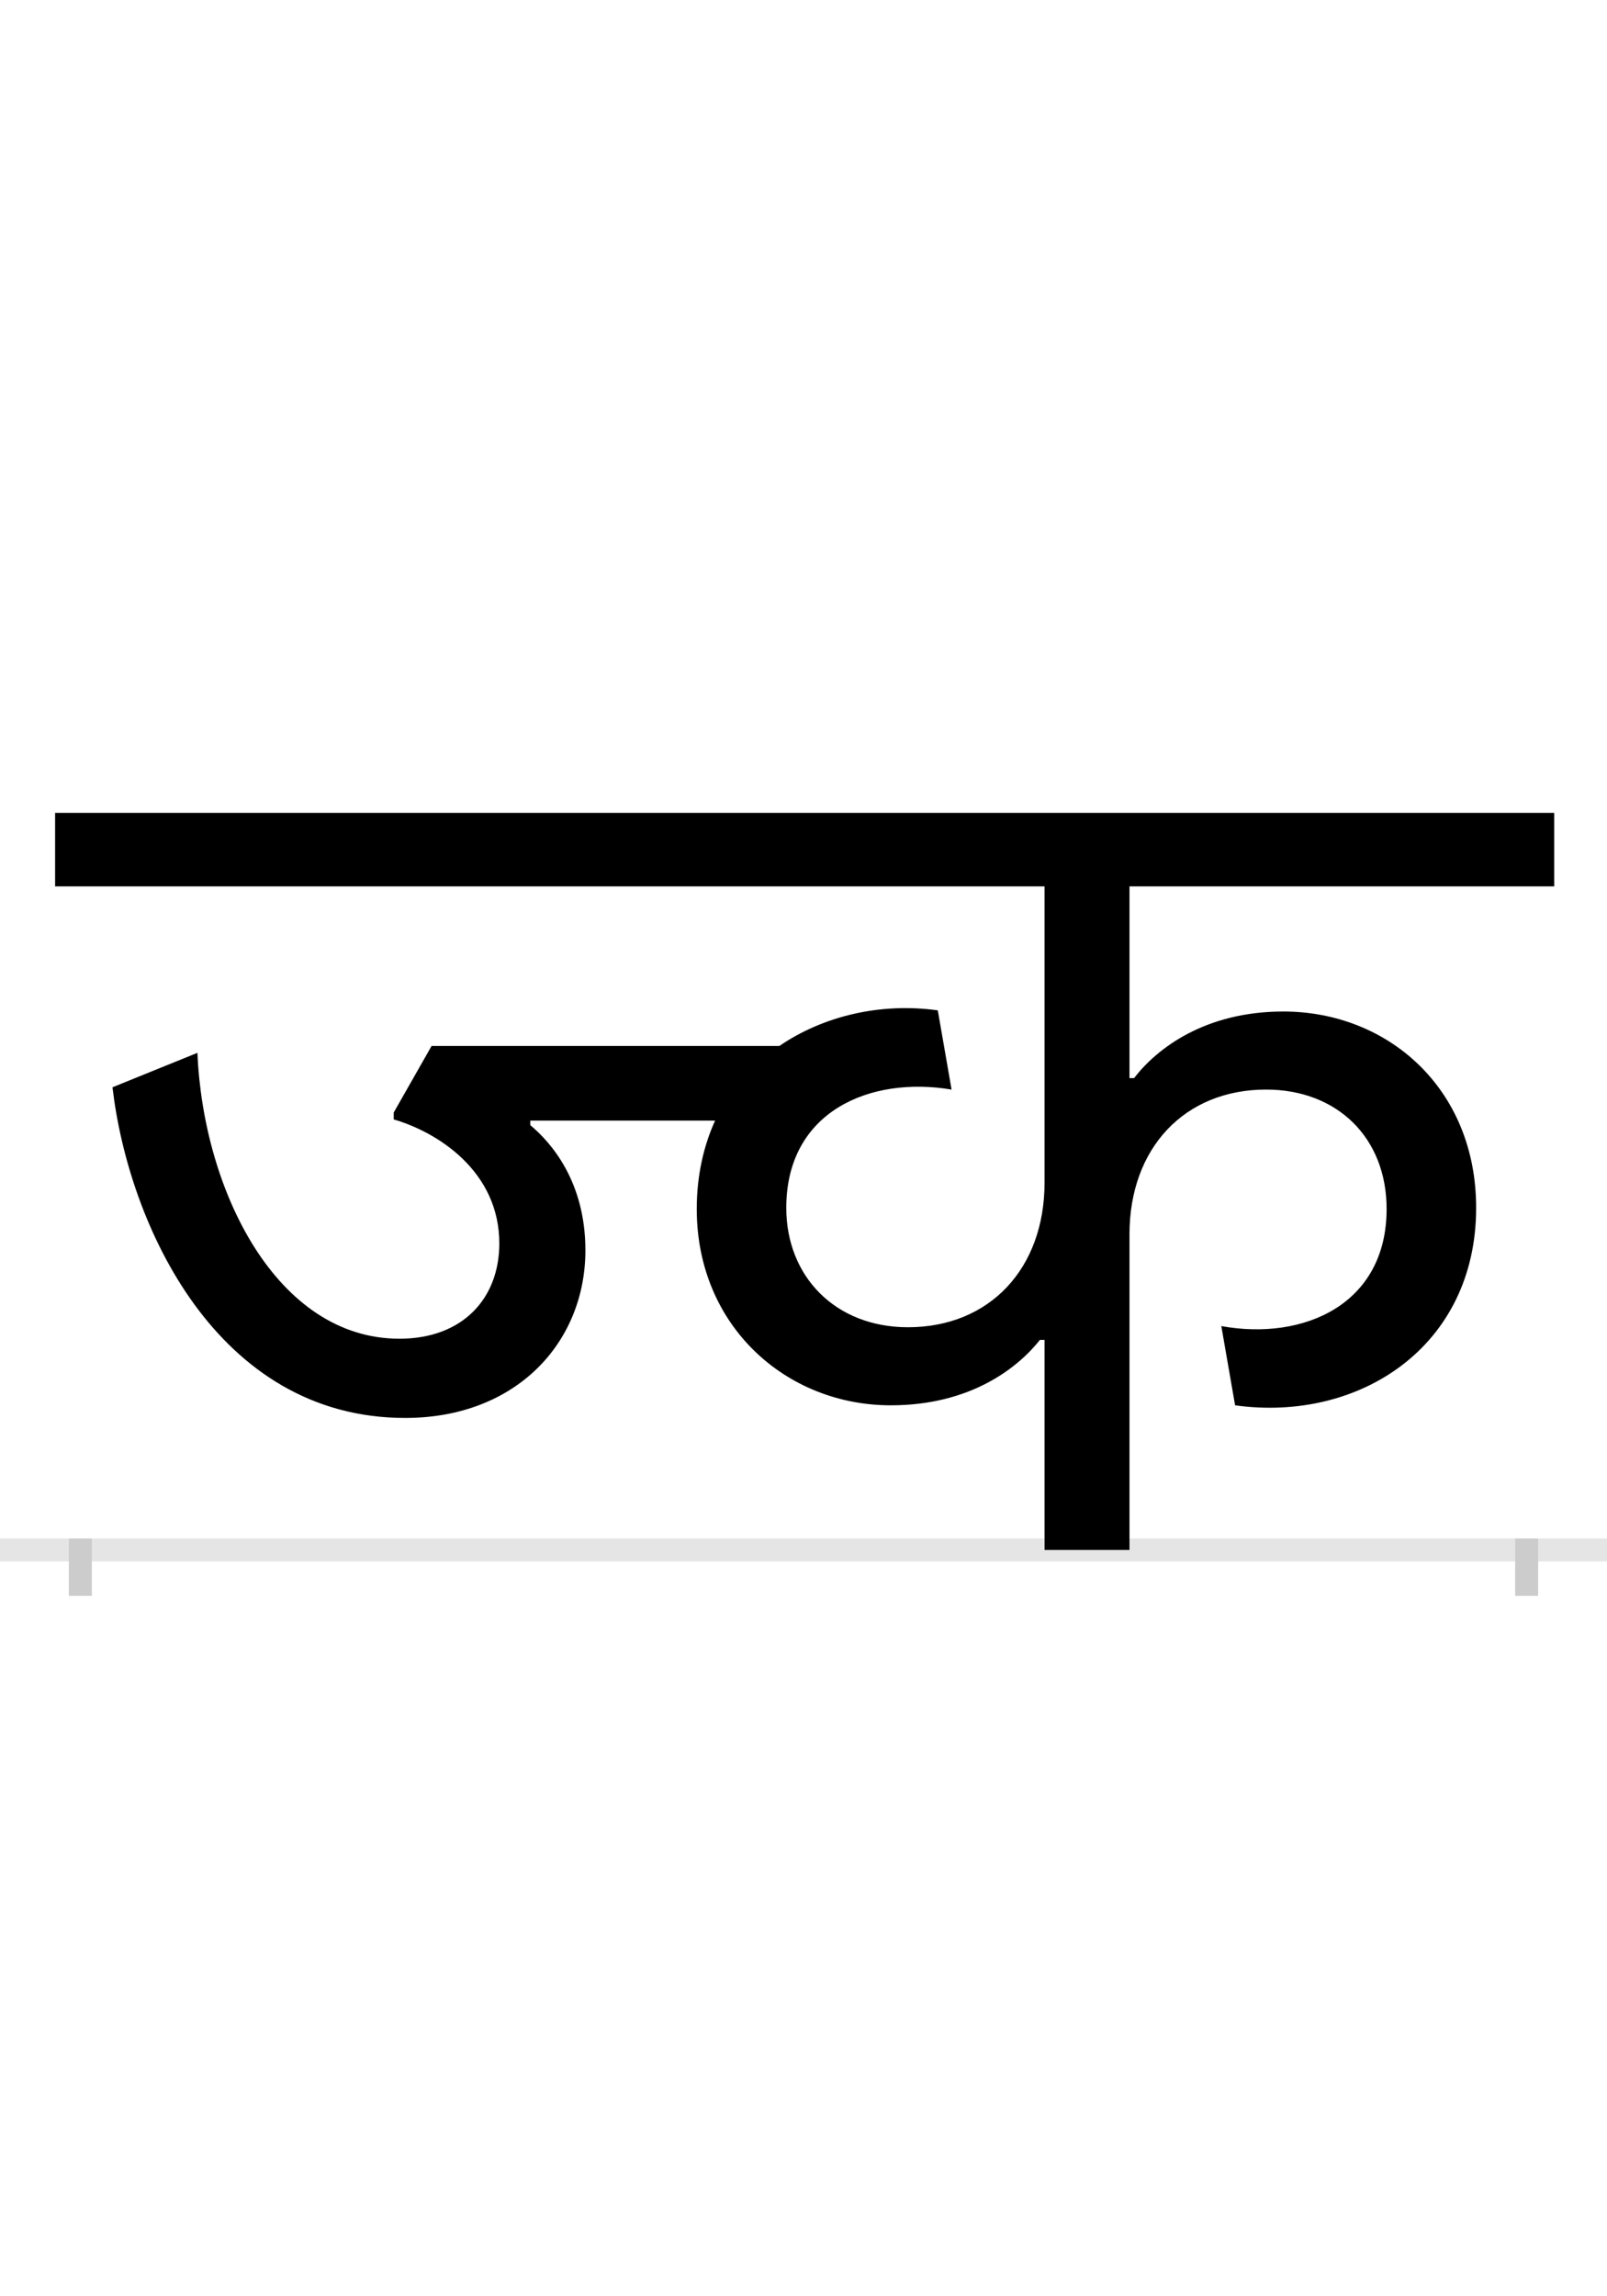 <?xml version="1.0" encoding="UTF-8"?>
<svg height="200.0" version="1.1" width="140.0" xmlns="http://www.w3.org/2000/svg" xmlns:xlink="http://www.w3.org/1999/xlink">
 <rect width="100%" height="100%" fill="#808080" stroke="none"/>
 <path d="M0,0 l140,0 l0,200 l-140,0 Z M0,0" fill="rgb(255,255,255)" transform="matrix(1,0,0,-1,0.0,200.0)"/>
 <path d="M0,0 l140,0" fill="none" stroke="rgb(229,229,229)" stroke-width="2" transform="matrix(1,0,0,-1,0.0,135.0)"/>
 <path d="M0,1 l0,-5" fill="none" stroke="rgb(204,204,204)" stroke-width="2" transform="matrix(1,0,0,-1,7.0,135.0)"/>
 <path d="M0,1 l0,-5" fill="none" stroke="rgb(204,204,204)" stroke-width="2" transform="matrix(1,0,0,-1,133.0,135.0)"/>
 <path d="M1138,297 c0,-83,-72,-115,-144,-102 l12,-69 c108,-15,210,51,210,172 c0,104,-77,171,-168,171 c-68,0,-110,-32,-130,-58 l-4,0 l0,167 l370,0 l0,64 l-1306,0 l0,-64 l862,0 l0,-258 c0,-75,-48,-126,-119,-126 c-63,0,-106,44,-106,104 c0,84,73,115,144,103 l-12,69 c-50,7,-100,-5,-138,-31 l-303,0 l-33,-58 l0,-6 c38,-11,92,-45,92,-108 c0,-48,-32,-83,-87,-83 c-107,0,-171,129,-176,249 l-74,-30 c14,-120,91,-288,255,-288 c97,0,157,66,157,146 c0,60,-30,94,-48,109 l0,4 l161,0 c-10,-22,-16,-48,-16,-77 c0,-102,78,-171,169,-171 c70,0,111,33,130,57 l4,0 l0,-183 l74,0 l0,275 c0,75,48,126,119,126 c62,0,105,-42,105,-104 Z M1138,297" fill="rgb(0,0,0)" transform="matrix(0.1,0.0,0.0,-0.1,7.0,135.0)"/>
</svg>